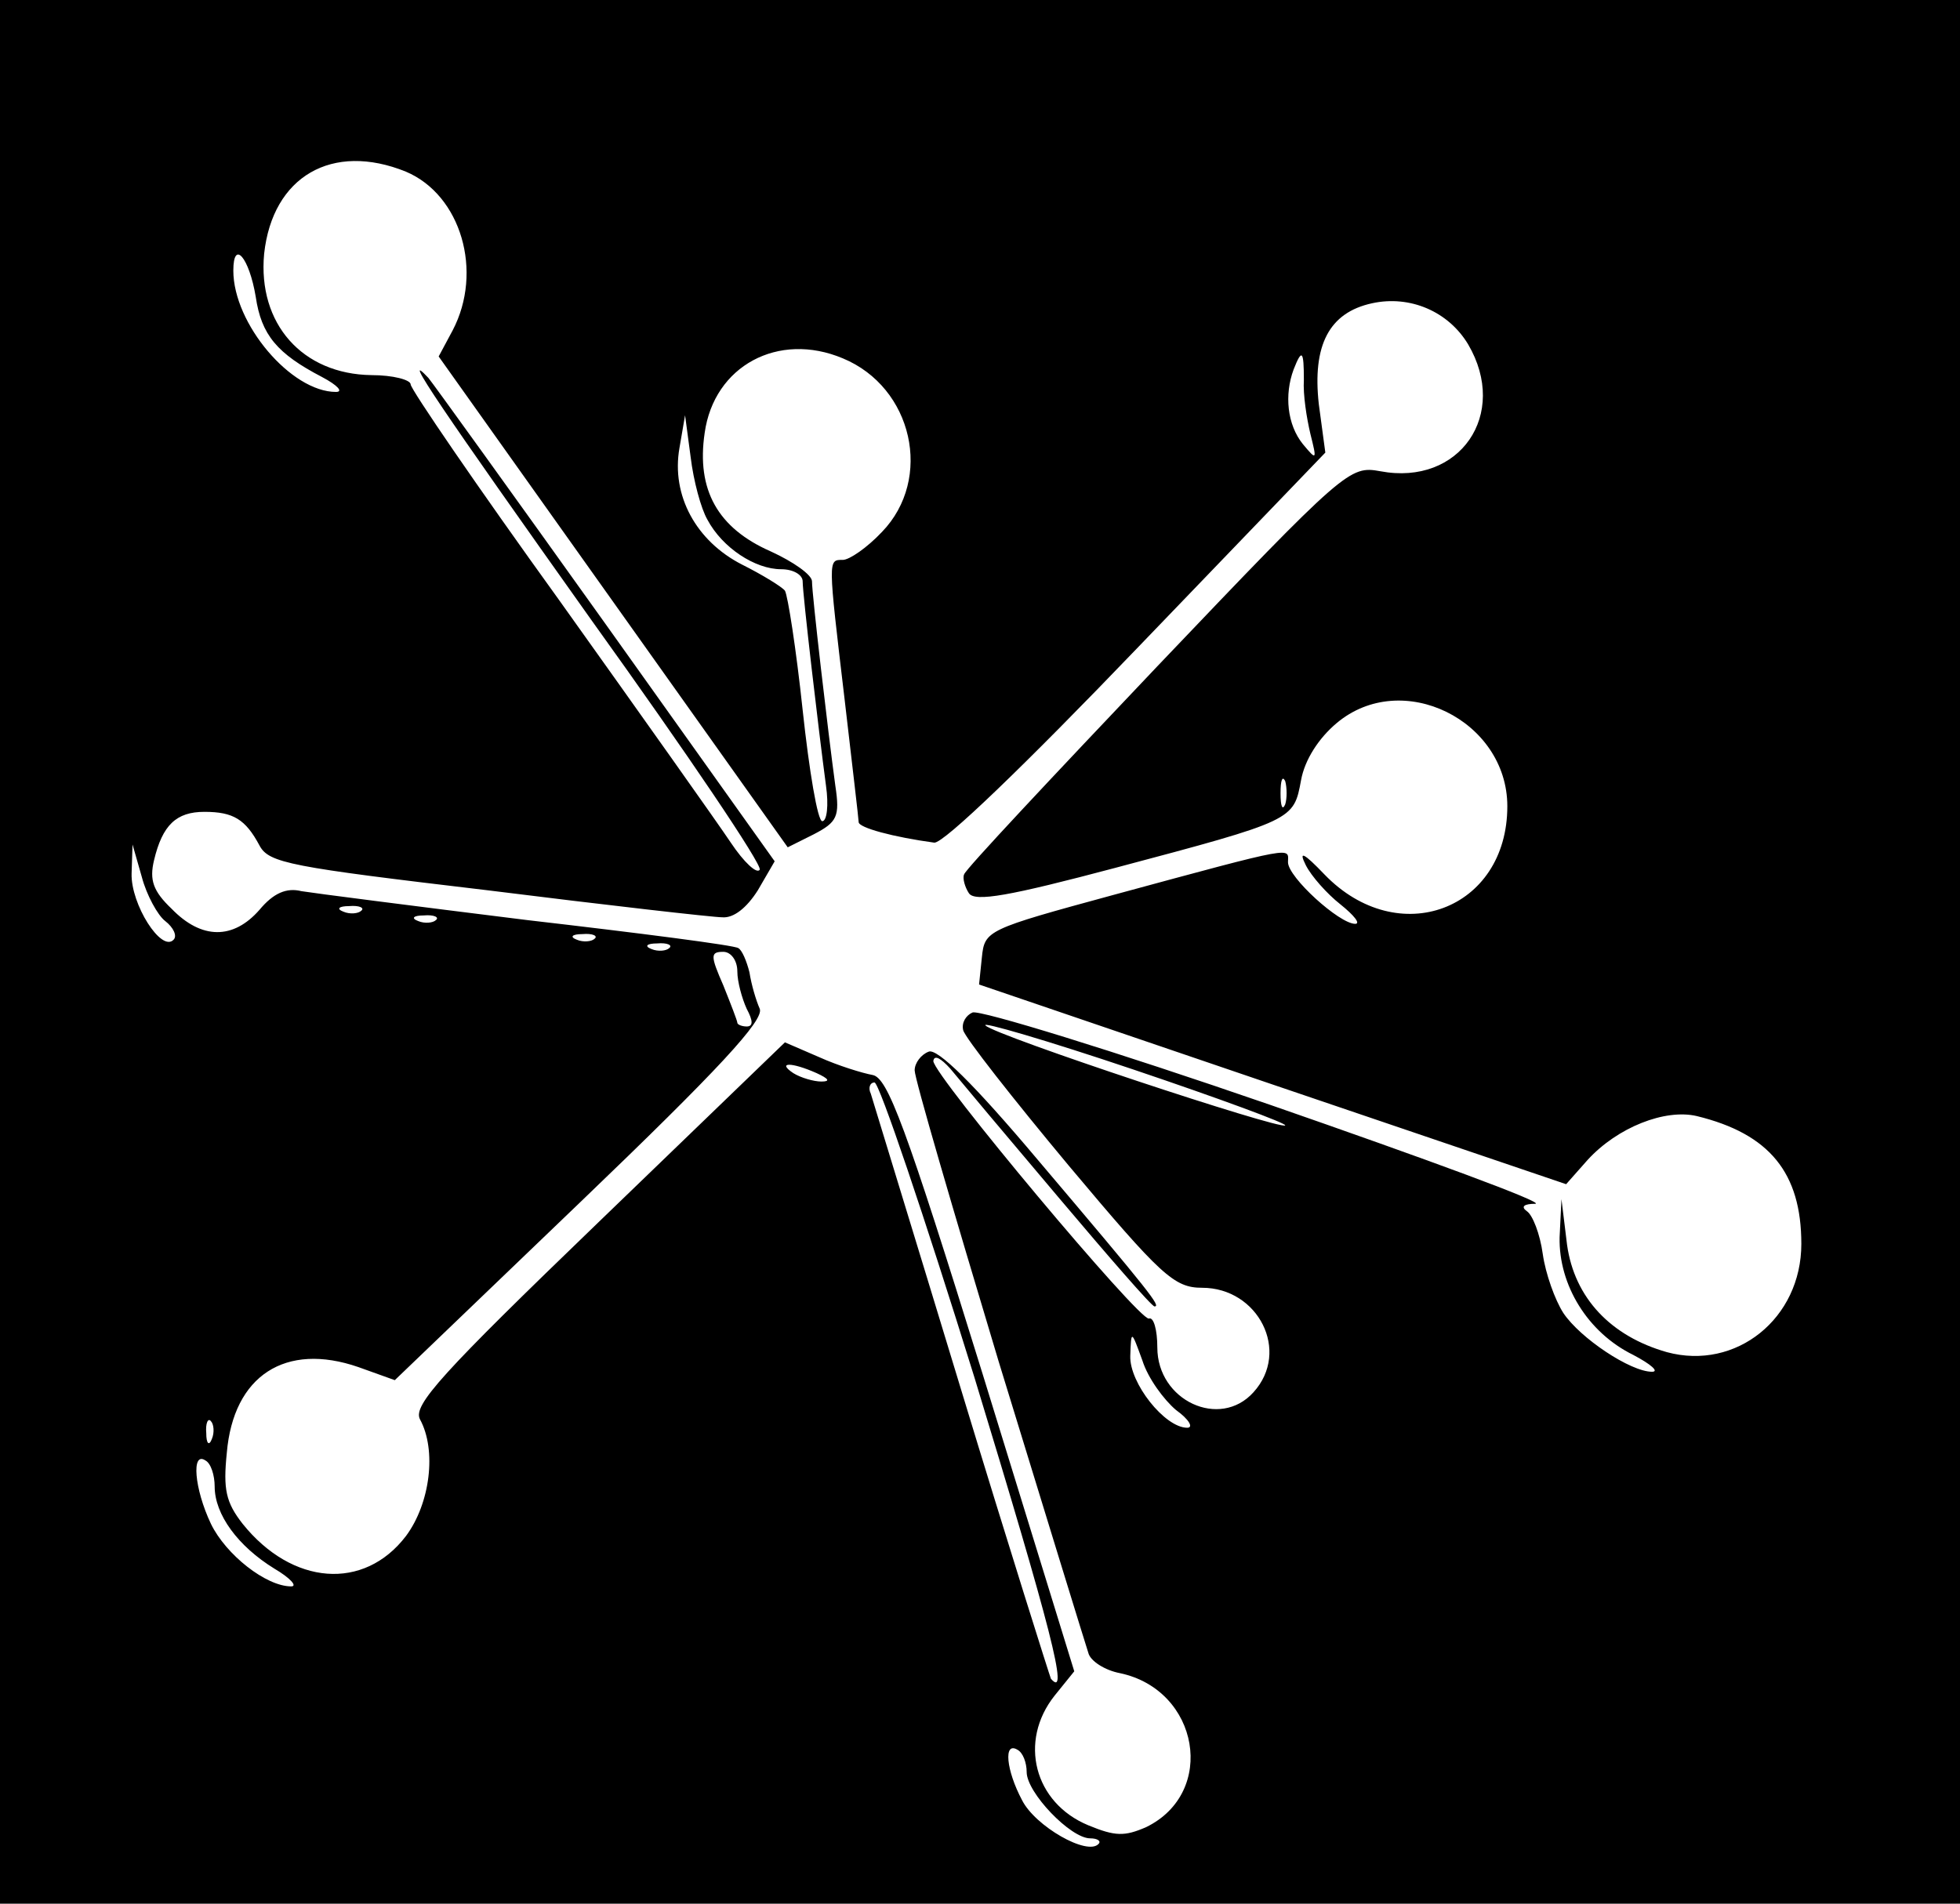<?xml version="1.0" standalone="no"?>
<!DOCTYPE svg PUBLIC "-//W3C//DTD SVG 20010904//EN"
 "http://www.w3.org/TR/2001/REC-SVG-20010904/DTD/svg10.dtd">
<svg version="1.0" xmlns="http://www.w3.org/2000/svg"
 width="210pt" height="204pt" viewBox="0 0 210 204"
 preserveAspectRatio="xMidYMid meet">

<g transform="translate(0,204) scale(0.1,-0.1)"
fill="#000000" stroke="none">
<path d="M0 1020 l0 -1020 1050 0 1050 0 0 1020 0 1020 -1050 0 -1050 0 0
-1020z m435 836 c59 -25 83 -107 50 -170 l-15 -28 187 -263 187 -263 28 14
c25 13 28 19 23 52 -8 59 -25 205 -25 219 0 7 -20 21 -44 32 -57 25 -80 66
-71 127 10 72 79 109 148 80 75 -31 97 -129 42 -186 -16 -17 -35 -30 -42 -30
-16 0 -16 2 2 -150 8 -69 15 -128 15 -131 0 -6 37 -16 81 -22 10 -1 98 84 217
208 l202 210 -7 52 c-7 63 11 98 57 108 41 9 82 -9 103 -44 44 -75 -9 -152
-94 -136 -33 6 -37 3 -239 -209 -112 -118 -206 -218 -207 -223 -2 -4 1 -14 5
-20 6 -10 44 -3 157 27 192 51 191 51 199 94 4 22 19 45 38 61 70 59 183 3
183 -89 0 -111 -117 -155 -196 -73 -22 23 -28 26 -20 10 6 -12 23 -31 37 -42
15 -12 22 -21 16 -21 -17 0 -72 50 -72 66 0 16 12 19 -187 -35 -136 -37 -138
-38 -141 -67 l-3 -29 314 -107 315 -107 23 26 c32 35 83 55 117 47 78 -19 112
-61 112 -137 0 -80 -70 -136 -144 -116 -60 17 -99 58 -107 115 l-6 49 -2 -41
c-1 -51 30 -102 79 -126 19 -10 28 -18 20 -18 -23 0 -77 36 -95 63 -9 14 -19
42 -22 63 -3 22 -11 42 -17 46 -7 5 -3 8 9 8 11 1 -117 48 -284 106 -168 58
-311 102 -319 99 -7 -3 -12 -11 -10 -19 2 -8 53 -73 113 -145 99 -118 113
-131 143 -131 60 0 95 -68 55 -112 -36 -40 -103 -9 -103 48 0 19 -4 33 -9 31
-10 -3 -231 261 -231 276 1 7 8 3 18 -8 9 -11 61 -73 116 -138 54 -64 100
-117 103 -117 7 0 -3 13 -125 157 -69 82 -108 120 -117 116 -8 -3 -15 -12 -15
-20 0 -9 41 -149 90 -312 50 -163 93 -303 96 -312 2 -9 18 -19 34 -22 85 -18
104 -128 28 -165 -23 -10 -33 -10 -62 2 -58 24 -75 90 -36 139 l21 26 -98 318
c-83 268 -102 318 -118 321 -11 2 -37 10 -57 19 l-37 16 -200 -193 c-168 -162
-199 -196 -191 -211 18 -33 11 -90 -15 -125 -45 -59 -122 -53 -175 13 -18 23
-21 37 -17 76 7 83 63 119 141 92 l39 -14 199 191 c148 142 197 195 192 207
-4 9 -9 26 -11 39 -3 12 -8 24 -12 26 -4 3 -105 16 -226 30 -121 15 -230 29
-242 31 -16 4 -30 -2 -45 -20 -28 -32 -62 -32 -94 1 -20 19 -24 31 -19 52 9
38 24 52 54 52 31 0 44 -8 59 -36 10 -19 33 -23 244 -48 128 -16 242 -29 252
-29 12 -1 26 10 38 29 l18 31 -181 254 c-100 140 -185 258 -190 264 -31 33 13
-32 175 -260 102 -142 183 -262 180 -267 -3 -5 -17 8 -31 29 -14 21 -97 138
-184 260 -88 122 -159 226 -159 231 0 5 -19 10 -42 10 -74 1 -122 55 -115 130
9 83 73 120 152 88z m-161 -134 c6 -41 23 -61 71 -86 17 -9 23 -16 15 -16 -48
0 -110 73 -110 130 0 34 17 14 24 -28z m1123 -89 c-1 -16 3 -41 7 -58 7 -28 7
-29 -8 -11 -17 21 -20 53 -10 80 9 23 11 20 11 -11z m-639 -150 c16 -30 51
-53 79 -53 13 0 23 -6 23 -13 0 -14 17 -159 25 -219 3 -21 1 -38 -4 -38 -5 0
-14 54 -21 119 -7 66 -16 123 -19 128 -3 4 -24 17 -46 28 -49 25 -76 74 -67
125 l6 35 6 -45 c3 -25 11 -55 18 -67z m619 -305 c-3 -7 -5 -2 -5 12 0 14 2
19 5 13 2 -7 2 -19 0 -25z m-1200 -125 c9 -7 13 -16 9 -20 -13 -14 -46 38 -45
71 l1 31 10 -35 c5 -19 17 -41 25 -47z m210 11 c-3 -3 -12 -4 -19 -1 -8 3 -5
6 6 6 11 1 17 -2 13 -5z m80 -10 c-3 -3 -12 -4 -19 -1 -8 3 -5 6 6 6 11 1 17
-2 13 -5z m170 -20 c-3 -3 -12 -4 -19 -1 -8 3 -5 6 6 6 11 1 17 -2 13 -5z m80
-10 c-3 -3 -12 -4 -19 -1 -8 3 -5 6 6 6 11 1 17 -2 13 -5z m73 -25 c0 -11 5
-29 10 -40 7 -13 7 -19 0 -19 -5 0 -10 2 -10 4 0 2 -7 20 -15 40 -14 32 -14
36 0 36 8 0 15 -9 15 -21z m587 -165 c-5 -5 -310 96 -321 107 -6 5 66 -16 158
-47 92 -31 165 -58 163 -60z m-502 56 c13 -6 15 -9 5 -9 -8 0 -22 4 -30 9 -18
12 -2 12 25 0z m169 -326 c82 -269 102 -346 82 -323 -1 2 -45 141 -96 309 -51
168 -95 311 -97 318 -3 6 -1 12 4 12 5 0 53 -142 107 -316z m216 -35 c14 -10
19 -19 12 -19 -24 0 -62 48 -61 77 1 28 1 28 13 -5 6 -19 23 -42 36 -53z
m-1033 -31 c-3 -8 -6 -5 -6 6 -1 11 2 17 5 13 3 -3 4 -12 1 -19z m3 -51 c0
-30 25 -64 64 -88 17 -10 25 -19 18 -19 -27 0 -70 34 -86 67 -18 38 -21 78 -6
68 6 -3 10 -16 10 -28z m870 -306 c0 -22 47 -71 68 -71 8 0 12 -3 9 -6 -12
-13 -68 19 -82 47 -17 32 -20 63 -5 54 6 -3 10 -14 10 -24z"/>
</g>
</svg>
